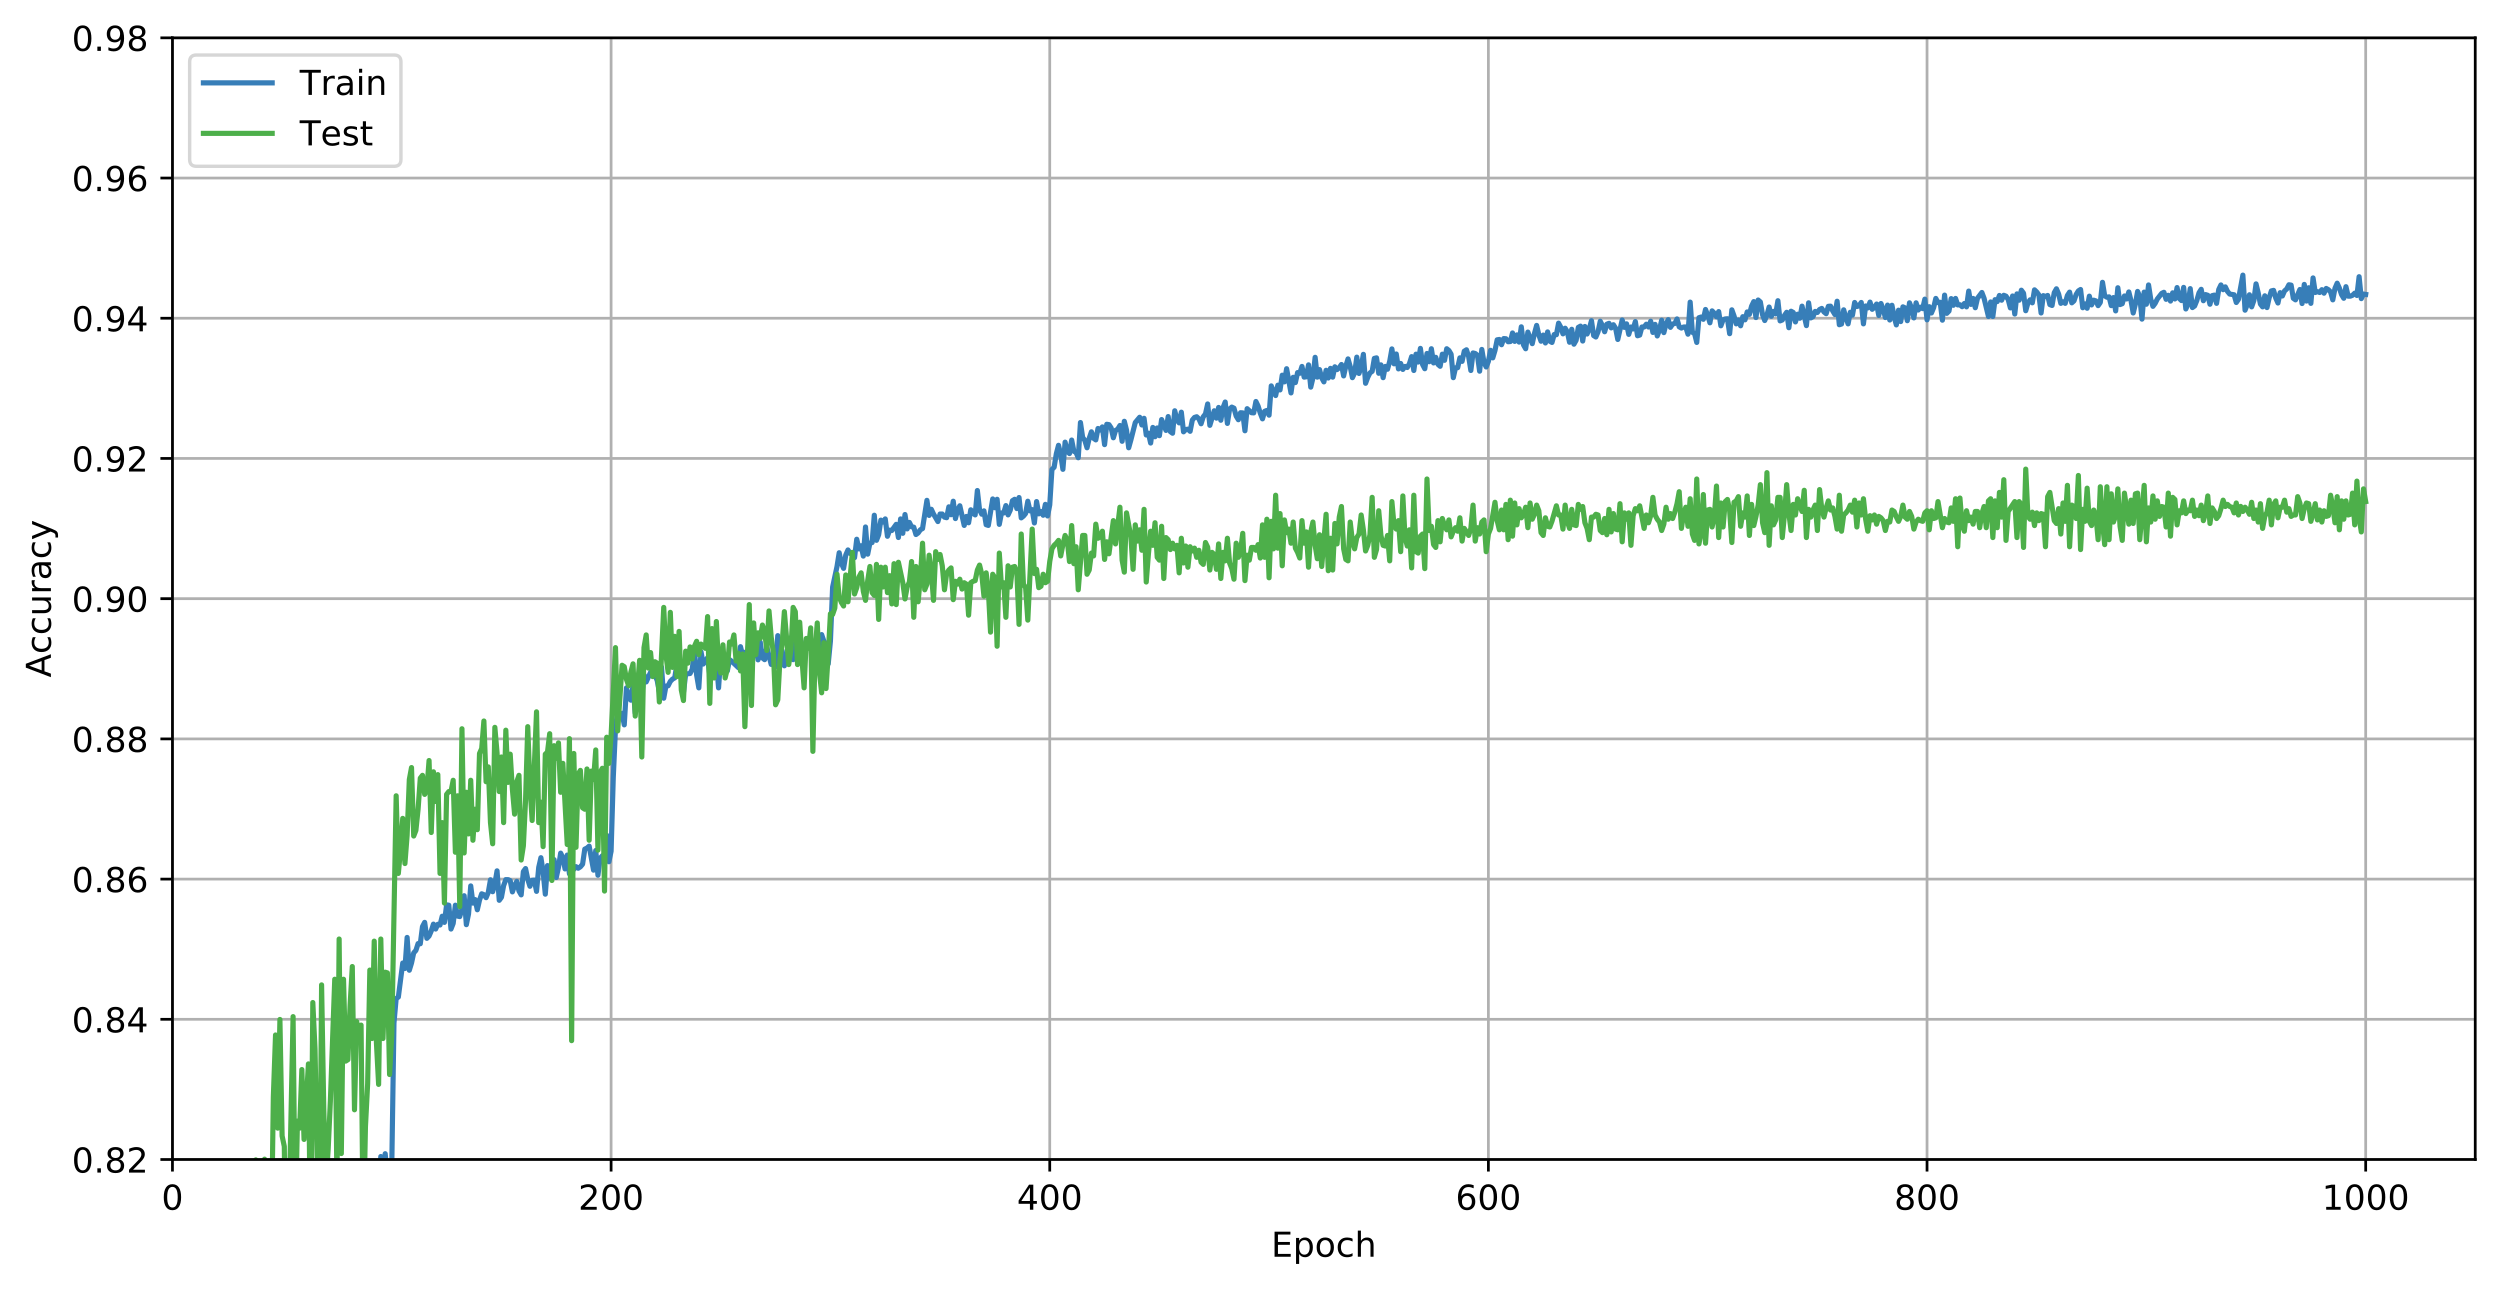 <?xml version="1.0" encoding="utf-8" standalone="no"?>
<!DOCTYPE svg PUBLIC "-//W3C//DTD SVG 1.1//EN"
  "http://www.w3.org/Graphics/SVG/1.1/DTD/svg11.dtd">
<!-- Created with matplotlib (https://matplotlib.org/) -->
<svg height="374.715pt" version="1.1" viewBox="0 0 726.944 374.715" width="726.944pt" xmlns="http://www.w3.org/2000/svg" xmlns:xlink="http://www.w3.org/1999/xlink">
 <defs>
  <style type="text/css">
*{stroke-linecap:butt;stroke-linejoin:round;white-space:pre;}
  </style>
 </defs>
 <g id="figure_1">
  <g id="patch_1">
   <path d="M 0 374.715 
L 726.944 374.715 
L 726.944 0 
L 0 0 
z
" style="fill:#ffffff;"/>
  </g>
  <g id="axes_1">
   <g id="patch_2">
    <path d="M 50.144 337.159 
L 719.744 337.159 
L 719.744 10.999 
L 50.144 10.999 
z
" style="fill:#ffffff;"/>
   </g>
   <g id="matplotlib.axis_1">
    <g id="xtick_1">
     <g id="line2d_1">
      <path clip-path="url(#p7ae5a3adc4)" d="M 50.144 337.159 
L 50.144 10.999 
" style="fill:none;stroke:#b0b0b0;stroke-linecap:square;stroke-width:0.8;"/>
     </g>
     <g id="line2d_2">
      <defs>
       <path d="M 0 0 
L 0 3.5 
" id="m54b27a88bf" style="stroke:#000000;stroke-width:0.8;"/>
      </defs>
      <g>
       <use style="stroke:#000000;stroke-width:0.8;" x="50.144" xlink:href="#m54b27a88bf" y="337.159"/>
      </g>
     </g>
     <g id="text_1">
      <!-- 0 -->
      <defs>
       <path d="M 31.781 66.406 
Q 24.172 66.406 20.328 58.906 
Q 16.5 51.422 16.5 36.375 
Q 16.5 21.391 20.328 13.891 
Q 24.172 6.391 31.781 6.391 
Q 39.453 6.391 43.281 13.891 
Q 47.125 21.391 47.125 36.375 
Q 47.125 51.422 43.281 58.906 
Q 39.453 66.406 31.781 66.406 
z
M 31.781 74.219 
Q 44.047 74.219 50.516 64.516 
Q 56.984 54.828 56.984 36.375 
Q 56.984 17.969 50.516 8.266 
Q 44.047 -1.422 31.781 -1.422 
Q 19.531 -1.422 13.062 8.266 
Q 6.594 17.969 6.594 36.375 
Q 6.594 54.828 13.062 64.516 
Q 19.531 74.219 31.781 74.219 
z
" id="DejaVuSans-48"/>
      </defs>
      <g transform="translate(46.962 351.758)scale(0.1 -0.1)">
       <use xlink:href="#DejaVuSans-48"/>
      </g>
     </g>
    </g>
    <g id="xtick_2">
     <g id="line2d_3">
      <path clip-path="url(#p7ae5a3adc4)" d="M 177.693 337.159 
L 177.693 10.999 
" style="fill:none;stroke:#b0b0b0;stroke-linecap:square;stroke-width:0.8;"/>
     </g>
     <g id="line2d_4">
      <g>
       <use style="stroke:#000000;stroke-width:0.8;" x="177.693" xlink:href="#m54b27a88bf" y="337.159"/>
      </g>
     </g>
     <g id="text_2">
      <!-- 200 -->
      <defs>
       <path d="M 19.188 8.297 
L 53.609 8.297 
L 53.609 0 
L 7.328 0 
L 7.328 8.297 
Q 12.938 14.109 22.625 23.891 
Q 32.328 33.688 34.812 36.531 
Q 39.547 41.844 41.422 45.531 
Q 43.312 49.219 43.312 52.781 
Q 43.312 58.594 39.234 62.25 
Q 35.156 65.922 28.609 65.922 
Q 23.969 65.922 18.812 64.312 
Q 13.672 62.703 7.812 59.422 
L 7.812 69.391 
Q 13.766 71.781 18.938 73 
Q 24.125 74.219 28.422 74.219 
Q 39.75 74.219 46.484 68.547 
Q 53.219 62.891 53.219 53.422 
Q 53.219 48.922 51.531 44.891 
Q 49.859 40.875 45.406 35.406 
Q 44.188 33.984 37.641 27.219 
Q 31.109 20.453 19.188 8.297 
z
" id="DejaVuSans-50"/>
      </defs>
      <g transform="translate(168.149 351.758)scale(0.1 -0.1)">
       <use xlink:href="#DejaVuSans-50"/>
       <use x="63.623" xlink:href="#DejaVuSans-48"/>
       <use x="127.246" xlink:href="#DejaVuSans-48"/>
      </g>
     </g>
    </g>
    <g id="xtick_3">
     <g id="line2d_5">
      <path clip-path="url(#p7ae5a3adc4)" d="M 305.242 337.159 
L 305.242 10.999 
" style="fill:none;stroke:#b0b0b0;stroke-linecap:square;stroke-width:0.8;"/>
     </g>
     <g id="line2d_6">
      <g>
       <use style="stroke:#000000;stroke-width:0.8;" x="305.242" xlink:href="#m54b27a88bf" y="337.159"/>
      </g>
     </g>
     <g id="text_3">
      <!-- 400 -->
      <defs>
       <path d="M 37.797 64.312 
L 12.891 25.391 
L 37.797 25.391 
z
M 35.203 72.906 
L 47.609 72.906 
L 47.609 25.391 
L 58.016 25.391 
L 58.016 17.188 
L 47.609 17.188 
L 47.609 0 
L 37.797 0 
L 37.797 17.188 
L 4.891 17.188 
L 4.891 26.703 
z
" id="DejaVuSans-52"/>
      </defs>
      <g transform="translate(295.698 351.758)scale(0.1 -0.1)">
       <use xlink:href="#DejaVuSans-52"/>
       <use x="63.623" xlink:href="#DejaVuSans-48"/>
       <use x="127.246" xlink:href="#DejaVuSans-48"/>
      </g>
     </g>
    </g>
    <g id="xtick_4">
     <g id="line2d_7">
      <path clip-path="url(#p7ae5a3adc4)" d="M 432.791 337.159 
L 432.791 10.999 
" style="fill:none;stroke:#b0b0b0;stroke-linecap:square;stroke-width:0.8;"/>
     </g>
     <g id="line2d_8">
      <g>
       <use style="stroke:#000000;stroke-width:0.8;" x="432.791" xlink:href="#m54b27a88bf" y="337.159"/>
      </g>
     </g>
     <g id="text_4">
      <!-- 600 -->
      <defs>
       <path d="M 33.016 40.375 
Q 26.375 40.375 22.484 35.828 
Q 18.609 31.297 18.609 23.391 
Q 18.609 15.531 22.484 10.953 
Q 26.375 6.391 33.016 6.391 
Q 39.656 6.391 43.531 10.953 
Q 47.406 15.531 47.406 23.391 
Q 47.406 31.297 43.531 35.828 
Q 39.656 40.375 33.016 40.375 
z
M 52.594 71.297 
L 52.594 62.312 
Q 48.875 64.062 45.094 64.984 
Q 41.312 65.922 37.594 65.922 
Q 27.828 65.922 22.672 59.328 
Q 17.531 52.734 16.797 39.406 
Q 19.672 43.656 24.016 45.922 
Q 28.375 48.188 33.594 48.188 
Q 44.578 48.188 50.953 41.516 
Q 57.328 34.859 57.328 23.391 
Q 57.328 12.156 50.688 5.359 
Q 44.047 -1.422 33.016 -1.422 
Q 20.359 -1.422 13.672 8.266 
Q 6.984 17.969 6.984 36.375 
Q 6.984 53.656 15.188 63.938 
Q 23.391 74.219 37.203 74.219 
Q 40.922 74.219 44.703 73.484 
Q 48.484 72.75 52.594 71.297 
z
" id="DejaVuSans-54"/>
      </defs>
      <g transform="translate(423.247 351.758)scale(0.1 -0.1)">
       <use xlink:href="#DejaVuSans-54"/>
       <use x="63.623" xlink:href="#DejaVuSans-48"/>
       <use x="127.246" xlink:href="#DejaVuSans-48"/>
      </g>
     </g>
    </g>
    <g id="xtick_5">
     <g id="line2d_9">
      <path clip-path="url(#p7ae5a3adc4)" d="M 560.339 337.159 
L 560.339 10.999 
" style="fill:none;stroke:#b0b0b0;stroke-linecap:square;stroke-width:0.8;"/>
     </g>
     <g id="line2d_10">
      <g>
       <use style="stroke:#000000;stroke-width:0.8;" x="560.339" xlink:href="#m54b27a88bf" y="337.159"/>
      </g>
     </g>
     <g id="text_5">
      <!-- 800 -->
      <defs>
       <path d="M 31.781 34.625 
Q 24.75 34.625 20.719 30.859 
Q 16.703 27.094 16.703 20.516 
Q 16.703 13.922 20.719 10.156 
Q 24.75 6.391 31.781 6.391 
Q 38.812 6.391 42.859 10.172 
Q 46.922 13.969 46.922 20.516 
Q 46.922 27.094 42.891 30.859 
Q 38.875 34.625 31.781 34.625 
z
M 21.922 38.812 
Q 15.578 40.375 12.031 44.719 
Q 8.5 49.078 8.5 55.328 
Q 8.5 64.062 14.719 69.141 
Q 20.953 74.219 31.781 74.219 
Q 42.672 74.219 48.875 69.141 
Q 55.078 64.062 55.078 55.328 
Q 55.078 49.078 51.531 44.719 
Q 48 40.375 41.703 38.812 
Q 48.828 37.156 52.797 32.312 
Q 56.781 27.484 56.781 20.516 
Q 56.781 9.906 50.312 4.234 
Q 43.844 -1.422 31.781 -1.422 
Q 19.734 -1.422 13.25 4.234 
Q 6.781 9.906 6.781 20.516 
Q 6.781 27.484 10.781 32.312 
Q 14.797 37.156 21.922 38.812 
z
M 18.312 54.391 
Q 18.312 48.734 21.844 45.562 
Q 25.391 42.391 31.781 42.391 
Q 38.141 42.391 41.719 45.562 
Q 45.312 48.734 45.312 54.391 
Q 45.312 60.062 41.719 63.234 
Q 38.141 66.406 31.781 66.406 
Q 25.391 66.406 21.844 63.234 
Q 18.312 60.062 18.312 54.391 
z
" id="DejaVuSans-56"/>
      </defs>
      <g transform="translate(550.796 351.758)scale(0.1 -0.1)">
       <use xlink:href="#DejaVuSans-56"/>
       <use x="63.623" xlink:href="#DejaVuSans-48"/>
       <use x="127.246" xlink:href="#DejaVuSans-48"/>
      </g>
     </g>
    </g>
    <g id="xtick_6">
     <g id="line2d_11">
      <path clip-path="url(#p7ae5a3adc4)" d="M 687.888 337.159 
L 687.888 10.999 
" style="fill:none;stroke:#b0b0b0;stroke-linecap:square;stroke-width:0.8;"/>
     </g>
     <g id="line2d_12">
      <g>
       <use style="stroke:#000000;stroke-width:0.8;" x="687.888" xlink:href="#m54b27a88bf" y="337.159"/>
      </g>
     </g>
     <g id="text_6">
      <!-- 1000 -->
      <defs>
       <path d="M 12.406 8.297 
L 28.516 8.297 
L 28.516 63.922 
L 10.984 60.406 
L 10.984 69.391 
L 28.422 72.906 
L 38.281 72.906 
L 38.281 8.297 
L 54.391 8.297 
L 54.391 0 
L 12.406 0 
z
" id="DejaVuSans-49"/>
      </defs>
      <g transform="translate(675.163 351.758)scale(0.1 -0.1)">
       <use xlink:href="#DejaVuSans-49"/>
       <use x="63.623" xlink:href="#DejaVuSans-48"/>
       <use x="127.246" xlink:href="#DejaVuSans-48"/>
       <use x="190.869" xlink:href="#DejaVuSans-48"/>
      </g>
     </g>
    </g>
    <g id="text_7">
     <!-- Epoch -->
     <defs>
      <path d="M 9.812 72.906 
L 55.906 72.906 
L 55.906 64.594 
L 19.672 64.594 
L 19.672 43.016 
L 54.391 43.016 
L 54.391 34.719 
L 19.672 34.719 
L 19.672 8.297 
L 56.781 8.297 
L 56.781 0 
L 9.812 0 
z
" id="DejaVuSans-69"/>
      <path d="M 18.109 8.203 
L 18.109 -20.797 
L 9.078 -20.797 
L 9.078 54.688 
L 18.109 54.688 
L 18.109 46.391 
Q 20.953 51.266 25.266 53.625 
Q 29.594 56 35.594 56 
Q 45.562 56 51.781 48.094 
Q 58.016 40.188 58.016 27.297 
Q 58.016 14.406 51.781 6.484 
Q 45.562 -1.422 35.594 -1.422 
Q 29.594 -1.422 25.266 0.953 
Q 20.953 3.328 18.109 8.203 
z
M 48.688 27.297 
Q 48.688 37.203 44.609 42.844 
Q 40.531 48.484 33.406 48.484 
Q 26.266 48.484 22.188 42.844 
Q 18.109 37.203 18.109 27.297 
Q 18.109 17.391 22.188 11.75 
Q 26.266 6.109 33.406 6.109 
Q 40.531 6.109 44.609 11.75 
Q 48.688 17.391 48.688 27.297 
z
" id="DejaVuSans-112"/>
      <path d="M 30.609 48.391 
Q 23.391 48.391 19.188 42.75 
Q 14.984 37.109 14.984 27.297 
Q 14.984 17.484 19.156 11.844 
Q 23.344 6.203 30.609 6.203 
Q 37.797 6.203 41.984 11.859 
Q 46.188 17.531 46.188 27.297 
Q 46.188 37.016 41.984 42.703 
Q 37.797 48.391 30.609 48.391 
z
M 30.609 56 
Q 42.328 56 49.016 48.375 
Q 55.719 40.766 55.719 27.297 
Q 55.719 13.875 49.016 6.219 
Q 42.328 -1.422 30.609 -1.422 
Q 18.844 -1.422 12.172 6.219 
Q 5.516 13.875 5.516 27.297 
Q 5.516 40.766 12.172 48.375 
Q 18.844 56 30.609 56 
z
" id="DejaVuSans-111"/>
      <path d="M 48.781 52.594 
L 48.781 44.188 
Q 44.969 46.297 41.141 47.344 
Q 37.312 48.391 33.406 48.391 
Q 24.656 48.391 19.812 42.844 
Q 14.984 37.312 14.984 27.297 
Q 14.984 17.281 19.812 11.734 
Q 24.656 6.203 33.406 6.203 
Q 37.312 6.203 41.141 7.25 
Q 44.969 8.297 48.781 10.406 
L 48.781 2.094 
Q 45.016 0.344 40.984 -0.531 
Q 36.969 -1.422 32.422 -1.422 
Q 20.062 -1.422 12.781 6.344 
Q 5.516 14.109 5.516 27.297 
Q 5.516 40.672 12.859 48.328 
Q 20.219 56 33.016 56 
Q 37.156 56 41.109 55.141 
Q 45.062 54.297 48.781 52.594 
z
" id="DejaVuSans-99"/>
      <path d="M 54.891 33.016 
L 54.891 0 
L 45.906 0 
L 45.906 32.719 
Q 45.906 40.484 42.875 44.328 
Q 39.844 48.188 33.797 48.188 
Q 26.516 48.188 22.312 43.547 
Q 18.109 38.922 18.109 30.906 
L 18.109 0 
L 9.078 0 
L 9.078 75.984 
L 18.109 75.984 
L 18.109 46.188 
Q 21.344 51.125 25.703 53.562 
Q 30.078 56 35.797 56 
Q 45.219 56 50.047 50.172 
Q 54.891 44.344 54.891 33.016 
z
" id="DejaVuSans-104"/>
     </defs>
     <g transform="translate(369.633 365.436)scale(0.1 -0.1)">
      <use xlink:href="#DejaVuSans-69"/>
      <use x="63.184" xlink:href="#DejaVuSans-112"/>
      <use x="126.66" xlink:href="#DejaVuSans-111"/>
      <use x="187.842" xlink:href="#DejaVuSans-99"/>
      <use x="242.822" xlink:href="#DejaVuSans-104"/>
     </g>
    </g>
   </g>
   <g id="matplotlib.axis_2">
    <g id="ytick_1">
     <g id="line2d_13">
      <path clip-path="url(#p7ae5a3adc4)" d="M 50.144 337.159 
L 719.744 337.159 
" style="fill:none;stroke:#b0b0b0;stroke-linecap:square;stroke-width:0.8;"/>
     </g>
     <g id="line2d_14">
      <defs>
       <path d="M 0 0 
L -3.5 0 
" id="m5264f08f1a" style="stroke:#000000;stroke-width:0.8;"/>
      </defs>
      <g>
       <use style="stroke:#000000;stroke-width:0.8;" x="50.144" xlink:href="#m5264f08f1a" y="337.159"/>
      </g>
     </g>
     <g id="text_8">
      <!-- 0.82 -->
      <defs>
       <path d="M 10.688 12.406 
L 21 12.406 
L 21 0 
L 10.688 0 
z
" id="DejaVuSans-46"/>
      </defs>
      <g transform="translate(20.878 340.958)scale(0.1 -0.1)">
       <use xlink:href="#DejaVuSans-48"/>
       <use x="63.623" xlink:href="#DejaVuSans-46"/>
       <use x="95.41" xlink:href="#DejaVuSans-56"/>
       <use x="159.033" xlink:href="#DejaVuSans-50"/>
      </g>
     </g>
    </g>
    <g id="ytick_2">
     <g id="line2d_15">
      <path clip-path="url(#p7ae5a3adc4)" d="M 50.144 296.389 
L 719.744 296.389 
" style="fill:none;stroke:#b0b0b0;stroke-linecap:square;stroke-width:0.8;"/>
     </g>
     <g id="line2d_16">
      <g>
       <use style="stroke:#000000;stroke-width:0.8;" x="50.144" xlink:href="#m5264f08f1a" y="296.389"/>
      </g>
     </g>
     <g id="text_9">
      <!-- 0.84 -->
      <g transform="translate(20.878 300.188)scale(0.1 -0.1)">
       <use xlink:href="#DejaVuSans-48"/>
       <use x="63.623" xlink:href="#DejaVuSans-46"/>
       <use x="95.41" xlink:href="#DejaVuSans-56"/>
       <use x="159.033" xlink:href="#DejaVuSans-52"/>
      </g>
     </g>
    </g>
    <g id="ytick_3">
     <g id="line2d_17">
      <path clip-path="url(#p7ae5a3adc4)" d="M 50.144 255.619 
L 719.744 255.619 
" style="fill:none;stroke:#b0b0b0;stroke-linecap:square;stroke-width:0.8;"/>
     </g>
     <g id="line2d_18">
      <g>
       <use style="stroke:#000000;stroke-width:0.8;" x="50.144" xlink:href="#m5264f08f1a" y="255.619"/>
      </g>
     </g>
     <g id="text_10">
      <!-- 0.86 -->
      <g transform="translate(20.878 259.418)scale(0.1 -0.1)">
       <use xlink:href="#DejaVuSans-48"/>
       <use x="63.623" xlink:href="#DejaVuSans-46"/>
       <use x="95.41" xlink:href="#DejaVuSans-56"/>
       <use x="159.033" xlink:href="#DejaVuSans-54"/>
      </g>
     </g>
    </g>
    <g id="ytick_4">
     <g id="line2d_19">
      <path clip-path="url(#p7ae5a3adc4)" d="M 50.144 214.849 
L 719.744 214.849 
" style="fill:none;stroke:#b0b0b0;stroke-linecap:square;stroke-width:0.8;"/>
     </g>
     <g id="line2d_20">
      <g>
       <use style="stroke:#000000;stroke-width:0.8;" x="50.144" xlink:href="#m5264f08f1a" y="214.849"/>
      </g>
     </g>
     <g id="text_11">
      <!-- 0.88 -->
      <g transform="translate(20.878 218.648)scale(0.1 -0.1)">
       <use xlink:href="#DejaVuSans-48"/>
       <use x="63.623" xlink:href="#DejaVuSans-46"/>
       <use x="95.41" xlink:href="#DejaVuSans-56"/>
       <use x="159.033" xlink:href="#DejaVuSans-56"/>
      </g>
     </g>
    </g>
    <g id="ytick_5">
     <g id="line2d_21">
      <path clip-path="url(#p7ae5a3adc4)" d="M 50.144 174.079 
L 719.744 174.079 
" style="fill:none;stroke:#b0b0b0;stroke-linecap:square;stroke-width:0.8;"/>
     </g>
     <g id="line2d_22">
      <g>
       <use style="stroke:#000000;stroke-width:0.8;" x="50.144" xlink:href="#m5264f08f1a" y="174.079"/>
      </g>
     </g>
     <g id="text_12">
      <!-- 0.90 -->
      <defs>
       <path d="M 10.984 1.516 
L 10.984 10.5 
Q 14.703 8.734 18.5 7.812 
Q 22.312 6.891 25.984 6.891 
Q 35.75 6.891 40.891 13.453 
Q 46.047 20.016 46.781 33.406 
Q 43.953 29.203 39.594 26.953 
Q 35.25 24.703 29.984 24.703 
Q 19.047 24.703 12.672 31.312 
Q 6.297 37.938 6.297 49.422 
Q 6.297 60.641 12.938 67.422 
Q 19.578 74.219 30.609 74.219 
Q 43.266 74.219 49.922 64.516 
Q 56.594 54.828 56.594 36.375 
Q 56.594 19.141 48.406 8.859 
Q 40.234 -1.422 26.422 -1.422 
Q 22.703 -1.422 18.891 -0.688 
Q 15.094 0.047 10.984 1.516 
z
M 30.609 32.422 
Q 37.25 32.422 41.125 36.953 
Q 45.016 41.5 45.016 49.422 
Q 45.016 57.281 41.125 61.844 
Q 37.25 66.406 30.609 66.406 
Q 23.969 66.406 20.094 61.844 
Q 16.219 57.281 16.219 49.422 
Q 16.219 41.5 20.094 36.953 
Q 23.969 32.422 30.609 32.422 
z
" id="DejaVuSans-57"/>
      </defs>
      <g transform="translate(20.878 177.878)scale(0.1 -0.1)">
       <use xlink:href="#DejaVuSans-48"/>
       <use x="63.623" xlink:href="#DejaVuSans-46"/>
       <use x="95.41" xlink:href="#DejaVuSans-57"/>
       <use x="159.033" xlink:href="#DejaVuSans-48"/>
      </g>
     </g>
    </g>
    <g id="ytick_6">
     <g id="line2d_23">
      <path clip-path="url(#p7ae5a3adc4)" d="M 50.144 133.309 
L 719.744 133.309 
" style="fill:none;stroke:#b0b0b0;stroke-linecap:square;stroke-width:0.8;"/>
     </g>
     <g id="line2d_24">
      <g>
       <use style="stroke:#000000;stroke-width:0.8;" x="50.144" xlink:href="#m5264f08f1a" y="133.309"/>
      </g>
     </g>
     <g id="text_13">
      <!-- 0.92 -->
      <g transform="translate(20.878 137.108)scale(0.1 -0.1)">
       <use xlink:href="#DejaVuSans-48"/>
       <use x="63.623" xlink:href="#DejaVuSans-46"/>
       <use x="95.41" xlink:href="#DejaVuSans-57"/>
       <use x="159.033" xlink:href="#DejaVuSans-50"/>
      </g>
     </g>
    </g>
    <g id="ytick_7">
     <g id="line2d_25">
      <path clip-path="url(#p7ae5a3adc4)" d="M 50.144 92.539 
L 719.744 92.539 
" style="fill:none;stroke:#b0b0b0;stroke-linecap:square;stroke-width:0.8;"/>
     </g>
     <g id="line2d_26">
      <g>
       <use style="stroke:#000000;stroke-width:0.8;" x="50.144" xlink:href="#m5264f08f1a" y="92.539"/>
      </g>
     </g>
     <g id="text_14">
      <!-- 0.94 -->
      <g transform="translate(20.878 96.338)scale(0.1 -0.1)">
       <use xlink:href="#DejaVuSans-48"/>
       <use x="63.623" xlink:href="#DejaVuSans-46"/>
       <use x="95.41" xlink:href="#DejaVuSans-57"/>
       <use x="159.033" xlink:href="#DejaVuSans-52"/>
      </g>
     </g>
    </g>
    <g id="ytick_8">
     <g id="line2d_27">
      <path clip-path="url(#p7ae5a3adc4)" d="M 50.144 51.769 
L 719.744 51.769 
" style="fill:none;stroke:#b0b0b0;stroke-linecap:square;stroke-width:0.8;"/>
     </g>
     <g id="line2d_28">
      <g>
       <use style="stroke:#000000;stroke-width:0.8;" x="50.144" xlink:href="#m5264f08f1a" y="51.769"/>
      </g>
     </g>
     <g id="text_15">
      <!-- 0.96 -->
      <g transform="translate(20.878 55.568)scale(0.1 -0.1)">
       <use xlink:href="#DejaVuSans-48"/>
       <use x="63.623" xlink:href="#DejaVuSans-46"/>
       <use x="95.41" xlink:href="#DejaVuSans-57"/>
       <use x="159.033" xlink:href="#DejaVuSans-54"/>
      </g>
     </g>
    </g>
    <g id="ytick_9">
     <g id="line2d_29">
      <path clip-path="url(#p7ae5a3adc4)" d="M 50.144 10.999 
L 719.744 10.999 
" style="fill:none;stroke:#b0b0b0;stroke-linecap:square;stroke-width:0.8;"/>
     </g>
     <g id="line2d_30">
      <g>
       <use style="stroke:#000000;stroke-width:0.8;" x="50.144" xlink:href="#m5264f08f1a" y="10.999"/>
      </g>
     </g>
     <g id="text_16">
      <!-- 0.98 -->
      <g transform="translate(20.878 14.798)scale(0.1 -0.1)">
       <use xlink:href="#DejaVuSans-48"/>
       <use x="63.623" xlink:href="#DejaVuSans-46"/>
       <use x="95.41" xlink:href="#DejaVuSans-57"/>
       <use x="159.033" xlink:href="#DejaVuSans-56"/>
      </g>
     </g>
    </g>
    <g id="text_17">
     <!-- Accuracy -->
     <defs>
      <path d="M 34.188 63.188 
L 20.797 26.906 
L 47.609 26.906 
z
M 28.609 72.906 
L 39.797 72.906 
L 67.578 0 
L 57.328 0 
L 50.688 18.703 
L 17.828 18.703 
L 11.188 0 
L 0.781 0 
z
" id="DejaVuSans-65"/>
      <path d="M 8.5 21.578 
L 8.5 54.688 
L 17.484 54.688 
L 17.484 21.922 
Q 17.484 14.156 20.5 10.266 
Q 23.531 6.391 29.594 6.391 
Q 36.859 6.391 41.078 11.031 
Q 45.312 15.672 45.312 23.688 
L 45.312 54.688 
L 54.297 54.688 
L 54.297 0 
L 45.312 0 
L 45.312 8.406 
Q 42.047 3.422 37.719 1 
Q 33.406 -1.422 27.688 -1.422 
Q 18.266 -1.422 13.375 4.438 
Q 8.5 10.297 8.5 21.578 
z
M 31.109 56 
z
" id="DejaVuSans-117"/>
      <path d="M 41.109 46.297 
Q 39.594 47.172 37.812 47.578 
Q 36.031 48 33.891 48 
Q 26.266 48 22.188 43.047 
Q 18.109 38.094 18.109 28.812 
L 18.109 0 
L 9.078 0 
L 9.078 54.688 
L 18.109 54.688 
L 18.109 46.188 
Q 20.953 51.172 25.484 53.578 
Q 30.031 56 36.531 56 
Q 37.453 56 38.578 55.875 
Q 39.703 55.766 41.062 55.516 
z
" id="DejaVuSans-114"/>
      <path d="M 34.281 27.484 
Q 23.391 27.484 19.188 25 
Q 14.984 22.516 14.984 16.5 
Q 14.984 11.719 18.141 8.906 
Q 21.297 6.109 26.703 6.109 
Q 34.188 6.109 38.703 11.406 
Q 43.219 16.703 43.219 25.484 
L 43.219 27.484 
z
M 52.203 31.203 
L 52.203 0 
L 43.219 0 
L 43.219 8.297 
Q 40.141 3.328 35.547 0.953 
Q 30.953 -1.422 24.312 -1.422 
Q 15.922 -1.422 10.953 3.297 
Q 6 8.016 6 15.922 
Q 6 25.141 12.172 29.828 
Q 18.359 34.516 30.609 34.516 
L 43.219 34.516 
L 43.219 35.406 
Q 43.219 41.609 39.141 45 
Q 35.062 48.391 27.688 48.391 
Q 23 48.391 18.547 47.266 
Q 14.109 46.141 10.016 43.891 
L 10.016 52.203 
Q 14.938 54.109 19.578 55.047 
Q 24.219 56 28.609 56 
Q 40.484 56 46.344 49.844 
Q 52.203 43.703 52.203 31.203 
z
" id="DejaVuSans-97"/>
      <path d="M 32.172 -5.078 
Q 28.375 -14.844 24.75 -17.812 
Q 21.141 -20.797 15.094 -20.797 
L 7.906 -20.797 
L 7.906 -13.281 
L 13.188 -13.281 
Q 16.891 -13.281 18.938 -11.516 
Q 21 -9.766 23.484 -3.219 
L 25.094 0.875 
L 2.984 54.688 
L 12.5 54.688 
L 29.594 11.922 
L 46.688 54.688 
L 56.203 54.688 
z
" id="DejaVuSans-121"/>
     </defs>
     <g transform="translate(14.798 196.994)rotate(-90)scale(0.1 -0.1)">
      <use xlink:href="#DejaVuSans-65"/>
      <use x="68.393" xlink:href="#DejaVuSans-99"/>
      <use x="123.373" xlink:href="#DejaVuSans-99"/>
      <use x="178.354" xlink:href="#DejaVuSans-117"/>
      <use x="241.732" xlink:href="#DejaVuSans-114"/>
      <use x="282.846" xlink:href="#DejaVuSans-97"/>
      <use x="344.125" xlink:href="#DejaVuSans-99"/>
      <use x="399.105" xlink:href="#DejaVuSans-121"/>
     </g>
    </g>
   </g>
   <g id="line2d_31">
    <path clip-path="url(#p7ae5a3adc4)" d="M 86.085 375.715 
L 86.495 371.253 
L 87.133 373.801 
L 87.771 374.209 
L 88.408 373.903 
L 89.046 362.742 
L 89.684 368.501 
L 90.322 366.463 
L 90.959 358.462 
L 91.597 369.418 
L 92.235 368.807 
L 92.873 364.883 
L 93.51 366.31 
L 94.148 360.755 
L 94.786 362.997 
L 95.424 357.493 
L 96.061 362.233 
L 96.699 357.34 
L 97.337 355.811 
L 97.975 358.054 
L 98.612 356.984 
L 99.25 356.423 
L 99.888 357.442 
L 100.526 349.747 
L 101.163 351.021 
L 101.801 350.409 
L 103.077 351.327 
L 103.714 343.122 
L 104.352 358.614 
L 104.99 350.002 
L 105.628 346.893 
L 106.265 346.18 
L 106.903 342.714 
L 107.541 345.109 
L 108.179 344.549 
L 108.816 345.262 
L 109.454 340.268 
L 110.092 344.549 
L 110.729 336.293 
L 111.367 344.549 
L 112.005 335.477 
L 112.643 342.306 
L 113.28 339.198 
L 113.918 339.147 
L 114.556 297.459 
L 115.194 290.376 
L 115.831 289.917 
L 117.107 280.03 
L 117.745 281.61 
L 118.382 272.59 
L 119.02 282.12 
L 119.658 280.03 
L 120.296 277.074 
L 120.933 276.361 
L 121.571 274.373 
L 122.209 274.424 
L 122.847 269.43 
L 123.484 268.207 
L 124.122 272.845 
L 124.76 272.182 
L 125.398 270.704 
L 126.035 268.717 
L 126.673 270.144 
L 127.311 268.768 
L 127.949 268.971 
L 128.586 266.423 
L 129.224 268.207 
L 129.862 263.111 
L 130.5 263.213 
L 131.137 270.144 
L 131.775 268.513 
L 132.413 263.213 
L 133.051 266.372 
L 133.688 266.525 
L 134.326 264.334 
L 134.964 260.461 
L 135.602 268.869 
L 136.239 265.761 
L 136.877 257.607 
L 137.515 262.601 
L 138.153 261.582 
L 138.79 264.538 
L 139.428 261.735 
L 140.066 259.9 
L 140.703 260.155 
L 141.341 261.021 
L 141.979 259.492 
L 142.617 255.823 
L 143.254 259.288 
L 143.892 256.995 
L 144.53 253.224 
L 145.168 261.786 
L 145.805 260.919 
L 146.443 257.505 
L 147.081 255.772 
L 147.719 255.772 
L 148.356 256.078 
L 148.994 259.34 
L 149.632 257.505 
L 150.27 256.282 
L 150.907 259.085 
L 151.545 260.206 
L 152.183 253.428 
L 152.821 252.561 
L 153.458 255.67 
L 154.096 257.709 
L 154.734 255.976 
L 155.372 255.925 
L 156.009 259.187 
L 156.647 252.205 
L 157.285 249.402 
L 157.923 253.479 
L 158.56 260.002 
L 159.198 251.695 
L 159.836 255.364 
L 160.474 250.625 
L 161.111 249.962 
L 161.749 255.161 
L 162.387 252.256 
L 163.025 248.077 
L 163.662 249.402 
L 164.3 252.663 
L 164.938 248.637 
L 165.576 254.09 
L 166.213 252.052 
L 166.851 252.765 
L 167.489 252.001 
L 168.127 252.46 
L 168.764 252.052 
L 169.402 251.287 
L 170.04 246.905 
L 170.677 246.599 
L 171.315 246.038 
L 172.591 253.02 
L 173.228 247.312 
L 173.866 254.498 
L 174.504 249.555 
L 175.142 248.841 
L 175.779 248.688 
L 176.417 242.879 
L 177.055 250.574 
L 177.693 247.516 
L 178.33 226.01 
L 178.968 211.791 
L 179.606 206.746 
L 180.244 208.275 
L 180.881 207.409 
L 181.519 210.772 
L 182.157 200.019 
L 182.795 202.822 
L 183.432 203.587 
L 184.07 199.357 
L 184.708 207.307 
L 185.346 202.465 
L 185.983 202.16 
L 186.621 202.262 
L 187.259 196.248 
L 187.897 198.286 
L 189.172 195.483 
L 189.81 196.554 
L 190.448 196.401 
L 191.085 197.828 
L 191.723 201.089 
L 192.361 194.006 
L 192.999 203.026 
L 193.636 199.509 
L 194.274 199.408 
L 194.912 198.134 
L 195.55 197.471 
L 196.187 197.114 
L 196.825 193.19 
L 197.463 194.464 
L 198.101 194.311 
L 198.738 201.344 
L 199.376 195.993 
L 200.651 195.84 
L 201.289 194.566 
L 201.927 189.215 
L 202.565 196.299 
L 203.202 200.019 
L 203.84 189.521 
L 204.478 193.088 
L 205.753 191.254 
L 206.391 196.299 
L 207.029 195.178 
L 207.667 195.229 
L 208.304 192.222 
L 208.942 200.019 
L 209.58 190.897 
L 210.218 192.069 
L 210.855 193.802 
L 211.493 195.076 
L 212.131 191.814 
L 212.769 192.273 
L 214.682 194.108 
L 215.32 188.043 
L 215.957 190.642 
L 216.595 189.674 
L 217.233 192.171 
L 217.871 185.495 
L 218.508 192.069 
L 219.784 188.247 
L 220.422 191.865 
L 221.059 186.718 
L 221.697 191.305 
L 222.335 191.814 
L 222.973 188.196 
L 224.248 193.19 
L 224.886 190.948 
L 225.524 193.904 
L 226.161 184.832 
L 226.799 192.681 
L 227.437 189.215 
L 228.075 193.598 
L 228.712 190.081 
L 229.35 190.999 
L 229.988 185.444 
L 230.625 191.814 
L 231.263 187.737 
L 231.901 185.699 
L 233.176 192.069 
L 233.814 188.553 
L 234.452 186.208 
L 235.727 187.024 
L 236.365 187.33 
L 237.003 188.298 
L 237.641 190.387 
L 238.278 191.967 
L 238.916 184.527 
L 239.554 186.412 
L 240.192 187.228 
L 240.829 193.037 
L 241.467 186.463 
L 242.105 170.716 
L 243.38 164.753 
L 244.018 160.727 
L 244.656 163.785 
L 245.294 165.263 
L 245.931 161.39 
L 246.569 159.912 
L 247.207 160.931 
L 247.845 160.727 
L 248.482 162.154 
L 249.12 156.803 
L 249.758 159.606 
L 250.396 158.689 
L 251.033 161.695 
L 251.671 153.236 
L 252.309 161.135 
L 252.947 157.924 
L 253.584 157.771 
L 254.222 149.821 
L 254.86 157.109 
L 255.498 155.478 
L 256.135 151.248 
L 256.773 151.809 
L 257.411 150.891 
L 258.049 155.937 
L 258.686 154.153 
L 259.324 154.255 
L 260.599 152.471 
L 261.237 156.293 
L 261.875 150.891 
L 262.513 155.07 
L 263.15 149.617 
L 263.788 153.796 
L 264.426 151.91 
L 265.064 153.185 
L 265.701 153.287 
L 266.339 155.427 
L 266.977 154.968 
L 267.615 154.051 
L 268.252 153.694 
L 269.528 145.489 
L 270.166 149.872 
L 270.803 148.088 
L 271.441 149.464 
L 272.717 151.656 
L 273.354 149.464 
L 273.992 149.464 
L 274.63 150.382 
L 275.268 150.535 
L 275.905 147.375 
L 276.543 149.668 
L 277.181 145.744 
L 277.819 150.789 
L 278.456 148.292 
L 279.094 147.069 
L 280.37 152.777 
L 281.007 150.178 
L 281.645 152.012 
L 282.283 148.241 
L 282.921 149.21 
L 283.558 149.719 
L 284.196 142.635 
L 284.834 148.292 
L 285.472 149.515 
L 286.109 148.547 
L 286.747 152.573 
L 287.385 152.777 
L 288.66 145.082 
L 289.298 147.63 
L 289.936 145.184 
L 290.573 152.471 
L 291.211 149.159 
L 291.849 149.159 
L 292.487 147.018 
L 293.124 149.719 
L 293.762 148.343 
L 294.4 145.591 
L 295.038 145.184 
L 295.675 147.884 
L 296.313 144.674 
L 296.951 150.585 
L 297.589 150.076 
L 298.226 149.311 
L 298.864 145.744 
L 299.502 148.547 
L 300.14 148.19 
L 300.777 152.063 
L 301.415 145.846 
L 302.053 149.413 
L 302.691 148.751 
L 303.328 149.821 
L 303.966 146.661 
L 304.604 150.025 
L 305.242 146.814 
L 305.879 136.52 
L 306.517 135.857 
L 307.155 131.933 
L 307.793 129.487 
L 308.43 132.188 
L 309.068 136.469 
L 309.706 128.57 
L 310.344 131.22 
L 310.981 131.882 
L 311.619 127.958 
L 312.257 131.22 
L 312.895 131.577 
L 313.532 133.105 
L 314.17 122.862 
L 314.808 127.194 
L 315.446 128.06 
L 316.083 130.201 
L 316.721 127.449 
L 317.359 125.563 
L 317.997 127.449 
L 318.634 127.907 
L 319.272 124.595 
L 319.91 125.053 
L 320.547 124.136 
L 321.185 129.283 
L 321.823 123.371 
L 322.461 123.473 
L 323.098 124.442 
L 323.736 127.296 
L 324.374 125.155 
L 325.012 124.798 
L 325.649 123.728 
L 326.287 128.315 
L 326.925 122.505 
L 327.563 125.053 
L 328.2 130.201 
L 328.838 127.907 
L 330.114 122.862 
L 331.389 121.333 
L 332.027 123.575 
L 332.665 121.639 
L 333.302 126.48 
L 333.94 125.971 
L 334.578 128.824 
L 335.216 124.289 
L 335.853 126.99 
L 336.491 124.442 
L 337.129 126.684 
L 337.767 121.996 
L 339.042 125.155 
L 339.68 121.129 
L 340.318 125.512 
L 340.955 125.971 
L 341.593 119.447 
L 342.231 122.098 
L 342.869 122.964 
L 343.506 119.855 
L 344.144 125.563 
L 344.782 124.9 
L 345.42 124.798 
L 346.057 125.41 
L 346.695 122.148 
L 347.333 121.384 
L 347.971 121.18 
L 348.608 121.792 
L 349.246 123.219 
L 349.884 121.18 
L 350.521 120.365 
L 351.159 117.46 
L 351.797 123.677 
L 353.072 119.447 
L 353.71 121.588 
L 354.348 118.479 
L 354.986 122.199 
L 355.623 118.581 
L 356.261 116.899 
L 356.899 123.117 
L 357.537 118.938 
L 358.174 118.377 
L 358.812 118.683 
L 359.45 120.976 
L 360.088 122.046 
L 360.725 120.008 
L 361.363 120.059 
L 362.001 125.257 
L 362.639 118.836 
L 363.914 120.008 
L 364.552 120.059 
L 365.19 116.746 
L 365.827 118.071 
L 366.465 120.161 
L 367.103 121.792 
L 367.741 119.6 
L 368.378 119.345 
L 369.016 120.721 
L 369.654 112.211 
L 370.292 113.791 
L 370.929 115.014 
L 371.567 112.007 
L 372.205 113.383 
L 372.843 109.102 
L 373.48 111.039 
L 374.118 107.216 
L 375.394 114.249 
L 376.031 109.714 
L 376.669 111.242 
L 377.307 108.338 
L 377.945 108.541 
L 378.582 106.554 
L 379.22 109.663 
L 379.858 109.561 
L 380.495 106.095 
L 381.133 112.567 
L 381.771 109.917 
L 382.409 103.904 
L 383.046 109.663 
L 383.684 107.471 
L 384.322 109.866 
L 384.96 111.039 
L 385.597 107.675 
L 386.235 109.917 
L 386.873 107.114 
L 387.511 109.663 
L 388.148 106.656 
L 388.786 107.471 
L 389.424 106.911 
L 390.062 105.993 
L 390.699 109.306 
L 391.337 106.452 
L 391.975 104.363 
L 392.613 106.605 
L 393.25 109.816 
L 393.888 108.491 
L 394.526 103.853 
L 395.164 108.592 
L 395.801 106.707 
L 396.439 103.038 
L 397.077 111.446 
L 397.715 109.714 
L 398.352 108.439 
L 398.99 107.981 
L 399.628 104.21 
L 400.266 104.057 
L 400.903 108.541 
L 401.541 106.095 
L 402.179 109.816 
L 402.817 106.554 
L 403.454 107.369 
L 404.092 105.076 
L 404.73 101.458 
L 405.368 105.789 
L 406.005 102.936 
L 406.643 107.267 
L 407.281 105.688 
L 407.919 107.42 
L 408.556 106.554 
L 409.194 106.86 
L 409.832 105.738 
L 410.469 103.7 
L 411.107 107.726 
L 411.745 102.987 
L 412.383 105.28 
L 413.02 101.305 
L 413.658 105.993 
L 414.296 107.216 
L 414.934 102.783 
L 415.571 105.178 
L 416.209 101.407 
L 416.847 105.535 
L 417.485 103.904 
L 418.122 105.942 
L 418.76 106.503 
L 419.398 102.987 
L 420.036 104.77 
L 420.673 101.407 
L 421.311 101.916 
L 421.949 102.987 
L 422.587 109.816 
L 423.224 106.962 
L 423.862 106.911 
L 424.5 104.057 
L 425.138 105.076 
L 425.775 102.12 
L 426.413 101.712 
L 427.051 103.7 
L 427.689 107.726 
L 428.326 102.63 
L 428.964 102.783 
L 429.602 103.292 
L 430.24 107.93 
L 430.877 101.611 
L 431.515 105.382 
L 432.153 106.707 
L 432.791 105.076 
L 433.428 101.865 
L 434.066 104.057 
L 434.704 101.916 
L 435.342 98.808 
L 435.979 98.706 
L 436.617 100.235 
L 437.255 98.451 
L 437.892 98.502 
L 438.53 99.368 
L 439.168 99.317 
L 439.806 96.82 
L 440.443 99.266 
L 441.081 97.381 
L 441.719 99.47 
L 442.357 95.036 
L 442.994 100.285 
L 443.632 101.407 
L 444.27 96.565 
L 445.545 99.929 
L 446.183 96.973 
L 446.821 94.629 
L 447.459 97.381 
L 448.096 99.215 
L 448.734 97.432 
L 449.372 99.725 
L 450.01 96.514 
L 450.647 99.215 
L 451.285 99.572 
L 451.923 97.279 
L 452.561 97.33 
L 453.198 93.966 
L 453.836 95.138 
L 454.474 97.075 
L 455.112 95.444 
L 455.749 96.514 
L 456.387 99.521 
L 457.025 95.75 
L 457.663 100.082 
L 458.3 98.96 
L 458.938 95.189 
L 459.576 94.832 
L 460.214 99.164 
L 460.851 94.934 
L 461.489 97.126 
L 462.127 95.597 
L 462.765 93.253 
L 463.402 97.585 
L 464.04 97.992 
L 464.678 96.463 
L 465.316 93.406 
L 465.953 94.68 
L 466.591 96.463 
L 467.229 94.272 
L 467.866 94.017 
L 468.504 95.342 
L 469.142 94.425 
L 469.78 95.444 
L 470.417 98.706 
L 471.693 93.049 
L 472.331 95.189 
L 472.968 94.17 
L 473.606 97.228 
L 474.244 95.087 
L 474.882 95.648 
L 475.519 93.507 
L 476.157 97.635 
L 476.795 97.432 
L 477.433 95.087 
L 478.07 95.087 
L 478.708 94.272 
L 479.346 95.087 
L 479.984 93.406 
L 480.621 96.667 
L 481.259 94.323 
L 481.897 97.686 
L 482.535 95.903 
L 483.172 93.1 
L 483.81 96.718 
L 484.448 94.221 
L 485.086 92.947 
L 485.723 95.189 
L 486.361 94.221 
L 486.999 94.068 
L 487.637 92.743 
L 488.274 95.036 
L 488.912 95.393 
L 489.55 95.087 
L 490.188 95.087 
L 490.825 97.177 
L 491.463 87.851 
L 492.101 96.616 
L 492.739 96.973 
L 493.376 99.572 
L 494.014 92.386 
L 494.652 92.182 
L 495.29 92.845 
L 495.927 89.991 
L 496.565 91.673 
L 497.203 93.864 
L 497.84 90.399 
L 498.478 91.061 
L 499.116 92.132 
L 499.754 90.603 
L 500.391 94.731 
L 501.029 92.998 
L 501.667 92.743 
L 502.305 92.692 
L 502.942 97.024 
L 503.58 90.093 
L 504.218 91.877 
L 504.856 94.17 
L 505.493 93.049 
L 506.131 94.731 
L 506.769 92.081 
L 507.407 92.998 
L 508.044 90.705 
L 508.682 91.418 
L 509.32 89.023 
L 509.958 87.698 
L 510.595 92.335 
L 511.233 87.239 
L 511.871 87.8 
L 512.509 91.52 
L 513.146 93.202 
L 513.784 91.622 
L 514.422 89.278 
L 515.06 91.979 
L 515.697 90.552 
L 516.335 91.265 
L 516.973 87.443 
L 517.611 93.304 
L 518.248 93.049 
L 518.886 91.724 
L 519.524 90.806 
L 520.162 95.291 
L 520.799 90.501 
L 521.437 90.857 
L 522.075 93.609 
L 522.713 91.367 
L 523.35 92.539 
L 523.988 89.023 
L 525.264 94.68 
L 525.901 88.055 
L 526.539 92.437 
L 527.177 92.081 
L 527.814 90.552 
L 528.452 90.857 
L 529.09 89.991 
L 529.728 89.685 
L 530.365 90.705 
L 531.003 91.214 
L 531.641 89.074 
L 532.279 89.023 
L 532.916 90.399 
L 533.554 91.469 
L 534.192 87.596 
L 534.83 94.425 
L 535.467 94.221 
L 536.105 90.093 
L 536.743 92.386 
L 537.381 94.17 
L 538.018 90.806 
L 538.656 91.622 
L 539.294 87.953 
L 539.932 89.125 
L 540.569 88.921 
L 541.207 87.953 
L 541.845 94.17 
L 542.483 88.972 
L 543.12 89.532 
L 543.758 87.851 
L 544.396 89.94 
L 545.034 89.38 
L 545.671 88.411 
L 546.309 91.724 
L 546.947 88.258 
L 547.585 89.94 
L 548.222 92.335 
L 548.86 88.717 
L 549.498 93.049 
L 550.136 88.768 
L 550.773 92.132 
L 551.411 94.476 
L 552.049 90.195 
L 552.687 93.507 
L 553.324 89.227 
L 553.962 89.532 
L 554.6 93.253 
L 555.238 88.055 
L 555.875 89.634 
L 556.513 92.437 
L 557.151 88.055 
L 557.788 90.144 
L 558.426 89.329 
L 559.064 89.736 
L 559.702 86.984 
L 560.339 92.998 
L 560.977 89.176 
L 561.615 91.01 
L 562.253 89.481 
L 562.89 86.78 
L 563.528 88.004 
L 564.166 87.902 
L 564.804 93.1 
L 565.441 85.812 
L 566.079 91.112 
L 566.717 90.45 
L 567.355 86.831 
L 567.992 88.768 
L 568.63 86.78 
L 569.268 88.666 
L 569.906 88.615 
L 570.543 89.176 
L 571.181 88.258 
L 571.819 89.227 
L 572.457 84.64 
L 573.094 88.513 
L 573.732 86.78 
L 574.37 89.481 
L 575.008 86.73 
L 576.283 85.048 
L 576.921 86.73 
L 578.196 92.03 
L 578.834 87.8 
L 579.472 92.03 
L 580.11 87.137 
L 580.747 87.698 
L 581.385 85.914 
L 582.023 87.29 
L 582.661 85.863 
L 583.298 86.118 
L 583.936 87.086 
L 584.574 89.532 
L 585.212 86.067 
L 585.849 91.316 
L 586.487 85.455 
L 587.125 87.29 
L 587.762 84.385 
L 588.4 85.252 
L 589.038 90.348 
L 589.676 88.106 
L 590.313 87.188 
L 590.951 88.055 
L 591.589 84.283 
L 592.227 84.895 
L 592.864 85.761 
L 593.502 91.01 
L 594.14 85.965 
L 594.778 86.22 
L 595.415 85.914 
L 596.053 88.564 
L 596.691 88.819 
L 597.329 85.099 
L 597.966 83.978 
L 598.604 85.506 
L 599.242 88.207 
L 599.88 87.749 
L 600.517 88.207 
L 601.155 85.914 
L 601.793 84.946 
L 602.431 88.055 
L 603.068 87.494 
L 603.706 85.608 
L 604.344 84.589 
L 604.982 84.181 
L 605.619 89.481 
L 606.257 88.36 
L 606.895 89.634 
L 607.533 86.118 
L 608.17 88.666 
L 608.808 87.29 
L 609.446 87.494 
L 610.084 88.87 
L 610.721 87.953 
L 611.359 82.092 
L 611.997 86.016 
L 612.635 86.424 
L 613.272 86.322 
L 613.91 88.87 
L 614.548 86.526 
L 615.186 90.399 
L 615.823 83.672 
L 616.461 88.564 
L 617.099 88.309 
L 617.736 86.067 
L 618.374 86.933 
L 619.012 84.895 
L 619.65 87.443 
L 620.287 91.01 
L 620.925 88.411 
L 621.563 84.742 
L 622.201 86.22 
L 622.838 92.794 
L 623.476 84.946 
L 624.114 88.462 
L 624.752 82.856 
L 625.389 86.984 
L 626.027 89.074 
L 626.665 88.207 
L 627.303 86.933 
L 628.578 85.303 
L 629.216 84.997 
L 629.854 87.035 
L 630.491 85.863 
L 631.129 87.545 
L 631.767 85.15 
L 632.405 86.933 
L 633.042 83.621 
L 633.68 86.78 
L 634.318 87.392 
L 634.956 83.57 
L 635.593 89.838 
L 636.231 88.411 
L 636.869 83.927 
L 637.507 89.431 
L 638.144 88.972 
L 638.782 87.392 
L 639.42 85.15 
L 640.058 84.13 
L 640.695 87.443 
L 641.333 85.659 
L 641.971 85.863 
L 642.609 88.462 
L 643.246 85.965 
L 643.884 85.812 
L 644.522 88.207 
L 645.16 84.181 
L 645.797 82.856 
L 646.435 84.232 
L 647.073 83.417 
L 647.71 84.742 
L 648.348 85.506 
L 649.624 85.71 
L 650.261 87.953 
L 650.899 87.035 
L 652.175 80.002 
L 652.812 90.195 
L 653.45 88.564 
L 654.088 85.71 
L 654.726 89.227 
L 655.363 87.392 
L 656.001 82.551 
L 656.639 85.201 
L 657.277 88.411 
L 657.914 89.227 
L 658.552 86.016 
L 659.19 89.431 
L 659.828 86.577 
L 660.465 84.589 
L 661.103 84.436 
L 661.741 86.678 
L 662.379 88.106 
L 663.016 85.099 
L 663.654 86.067 
L 664.292 84.589 
L 664.93 84.028 
L 665.567 82.805 
L 666.205 82.907 
L 666.843 86.73 
L 667.481 87.188 
L 668.756 84.181 
L 669.394 88.258 
L 670.032 82.703 
L 670.669 87.545 
L 671.307 83.672 
L 671.945 88.207 
L 672.583 80.818 
L 673.22 85.048 
L 673.858 84.793 
L 674.496 85.048 
L 675.134 84.232 
L 675.771 85.252 
L 676.409 83.876 
L 677.047 84.232 
L 677.684 84.895 
L 678.322 87.188 
L 678.96 83.825 
L 679.598 82.347 
L 680.235 83.774 
L 680.873 85.659 
L 681.511 86.73 
L 682.149 83.366 
L 682.786 86.118 
L 683.424 86.118 
L 684.062 85.863 
L 684.7 85.252 
L 685.337 85.914 
L 685.975 80.461 
L 686.613 86.831 
L 687.251 85.506 
L 687.888 85.608 
L 687.888 85.608 
" style="fill:none;stroke:#377eb8;stroke-linecap:square;stroke-width:1.5;"/>
   </g>
   <g id="line2d_32">
    <path clip-path="url(#p7ae5a3adc4)" d="M 68.533 375.715 
L 68.638 374.195 
L 68.659 375.715 
M 70.084 375.715 
L 70.552 351.627 
L 71.189 364.963 
L 71.827 364.347 
L 72.468 375.715 
M 73.291 375.715 
L 73.74 341.164 
L 74.378 337.266 
L 75.016 356.141 
L 75.654 358.398 
L 76.291 351.217 
L 76.929 337.061 
L 77.567 352.448 
L 78.205 345.678 
L 78.842 365.168 
L 79.48 319.006 
L 80.118 300.952 
L 80.755 328.034 
L 81.393 296.438 
L 82.031 330.29 
L 82.669 333.368 
L 83.173 375.715 
M 83.536 375.715 
L 85.22 295.618 
L 85.857 355.525 
L 86.495 325.982 
L 87.133 328.034 
L 87.771 311.005 
L 88.408 331.316 
L 89.684 309.364 
L 90.322 363.527 
L 90.959 291.515 
L 91.597 305.055 
L 92.873 370.092 
L 93.51 286.385 
L 94.148 322.699 
L 94.786 343.831 
L 95.424 334.188 
L 96.061 320.237 
L 97.337 284.744 
L 97.975 344.447 
L 98.612 273.05 
L 99.25 335.419 
L 99.888 284.744 
L 100.526 308.543 
L 101.163 308.133 
L 101.801 292.335 
L 102.439 281.051 
L 103.077 322.699 
L 103.714 297.054 
L 104.352 300.747 
L 104.99 298.08 
L 105.628 360.039 
L 106.265 327.623 
L 106.903 315.108 
L 107.541 282.077 
L 108.179 301.978 
L 108.816 273.665 
L 109.454 303.209 
L 110.092 315.313 
L 110.729 273.05 
L 111.367 301.978 
L 112.005 282.692 
L 112.643 282.898 
L 113.28 312.441 
L 113.918 300.952 
L 115.194 231.402 
L 115.831 253.97 
L 116.469 246.994 
L 117.107 237.967 
L 117.745 251.097 
L 118.382 242.891 
L 119.02 226.683 
L 119.658 223.195 
L 120.296 243.096 
L 120.933 241.455 
L 121.571 235.3 
L 122.209 226.273 
L 122.847 225.452 
L 123.484 230.991 
L 124.122 229.555 
L 124.76 221.144 
L 125.398 242.07 
L 126.035 224.426 
L 126.673 233.043 
L 127.311 225.247 
L 127.949 253.97 
L 128.586 239.198 
L 129.224 262.587 
L 129.862 230.991 
L 130.5 230.171 
L 131.137 230.171 
L 131.775 226.888 
L 132.413 247.815 
L 133.051 231.402 
L 133.688 263.612 
L 134.326 211.911 
L 134.964 248.02 
L 135.602 230.376 
L 136.239 242.481 
L 136.877 226.888 
L 137.515 244.327 
L 138.153 235.3 
L 138.79 241.25 
L 139.428 219.092 
L 140.066 217.656 
L 140.703 209.654 
L 141.341 227.299 
L 141.979 222.99 
L 142.617 239.198 
L 143.254 245.353 
L 143.892 211.501 
L 144.53 218.887 
L 145.168 230.171 
L 145.805 220.118 
L 146.443 239.198 
L 147.081 212.322 
L 147.719 227.504 
L 148.356 219.297 
L 148.994 229.555 
L 149.632 236.736 
L 150.27 227.299 
L 150.907 225.45 
L 151.545 250.072 
L 152.183 245.968 
L 152.821 232.633 
L 153.458 211.296 
L 154.096 228.529 
L 154.734 238.582 
L 156.009 206.987 
L 156.647 239.198 
L 157.285 233.248 
L 157.923 246.173 
L 158.56 219.297 
L 159.198 218.682 
L 159.836 213.347 
L 160.474 256.021 
L 161.111 216.835 
L 161.749 220.528 
L 162.387 216.015 
L 163.025 230.376 
L 163.662 221.964 
L 164.938 245.558 
L 165.576 214.784 
L 166.213 302.593 
L 166.851 219.092 
L 167.489 246.379 
L 168.127 225.042 
L 168.764 224.016 
L 169.402 234.89 
L 170.04 235.3 
L 170.677 223.606 
L 171.315 244.327 
L 171.953 224.221 
L 172.591 226.683 
L 173.228 218.066 
L 173.866 247.199 
L 174.504 224.631 
L 175.142 223.4 
L 175.779 259.099 
L 176.417 214.373 
L 177.055 221.964 
L 177.693 213.758 
L 178.968 188.317 
L 179.606 212.527 
L 180.881 193.447 
L 181.519 193.857 
L 182.157 197.55 
L 182.795 199.396 
L 183.432 195.498 
L 184.07 193.036 
L 184.708 208.218 
L 185.983 192.01 
L 186.621 220.118 
L 187.259 188.317 
L 187.897 184.625 
L 188.534 194.267 
L 189.172 189.754 
L 189.81 196.729 
L 190.448 192.421 
L 191.085 192.831 
L 191.723 204.115 
L 192.999 176.623 
L 193.636 190.369 
L 194.274 195.498 
L 194.912 178.059 
L 195.55 194.062 
L 196.187 185.035 
L 196.825 196.729 
L 197.463 183.599 
L 198.101 200.627 
L 198.738 203.705 
L 199.376 189.343 
L 200.014 192.831 
L 200.651 188.112 
L 201.289 191.6 
L 201.927 187.907 
L 202.565 186.471 
L 203.202 190.369 
L 203.84 187.292 
L 205.116 188.523 
L 205.753 179.29 
L 206.391 204.525 
L 207.029 182.778 
L 207.667 197.14 
L 208.304 180.727 
L 208.942 193.652 
L 209.58 195.703 
L 210.218 187.497 
L 210.855 197.14 
L 211.493 194.472 
L 212.131 186.676 
L 212.769 187.292 
L 213.406 184.625 
L 214.044 192.216 
L 214.682 189.959 
L 215.32 195.088 
L 215.957 190.164 
L 216.595 211.296 
L 217.871 175.803 
L 218.508 205.141 
L 219.146 181.137 
L 219.784 190.369 
L 220.422 184.009 
L 221.059 185.65 
L 221.697 181.752 
L 222.335 183.599 
L 222.973 189.138 
L 223.61 177.649 
L 224.248 185.24 
L 224.886 189.754 
L 225.524 204.936 
L 226.161 203.5 
L 226.799 191.6 
L 227.437 187.087 
L 228.075 177.854 
L 229.35 193.241 
L 229.988 188.933 
L 230.625 176.623 
L 231.263 177.854 
L 231.901 193.241 
L 232.539 180.932 
L 233.176 191.395 
L 233.814 200.012 
L 234.452 185.65 
L 235.09 188.523 
L 235.727 182.573 
L 236.365 218.476 
L 237.003 189.549 
L 237.641 181.137 
L 238.278 195.498 
L 238.916 201.448 
L 239.554 186.881 
L 240.192 200.217 
L 240.829 190.369 
L 241.467 178.47 
L 242.105 178.675 
L 242.743 176.828 
L 243.38 166.981 
L 244.018 173.546 
L 244.656 175.187 
L 245.294 176.213 
L 245.931 167.186 
L 246.569 174.982 
L 247.845 160.621 
L 248.482 172.725 
L 249.12 170.879 
L 249.758 167.801 
L 250.396 166.57 
L 251.033 171.956 
L 251.671 174.572 
L 252.309 168.827 
L 252.947 164.724 
L 253.584 172.315 
L 254.222 173.135 
L 254.86 164.108 
L 255.498 180.111 
L 256.135 164.929 
L 256.773 170.674 
L 257.411 164.929 
L 258.049 172.315 
L 258.686 167.391 
L 259.324 175.597 
L 259.962 163.903 
L 260.599 175.803 
L 261.237 163.493 
L 262.513 169.443 
L 263.15 174.161 
L 263.788 170.674 
L 264.426 169.237 
L 265.064 163.288 
L 265.701 179.496 
L 266.339 164.724 
L 266.977 174.982 
L 267.615 167.801 
L 268.252 157.953 
L 268.89 171.494 
L 269.528 169.853 
L 270.166 161.441 
L 270.803 166.365 
L 271.441 174.572 
L 272.079 160.415 
L 272.717 162.672 
L 273.354 161.236 
L 273.992 164.519 
L 274.63 171.494 
L 275.268 166.775 
L 275.905 165.75 
L 276.543 165.134 
L 277.181 174.367 
L 277.819 169.032 
L 278.456 169.853 
L 279.094 168.417 
L 279.732 171.289 
L 280.37 169.443 
L 281.007 169.853 
L 281.645 178.88 
L 282.283 169.443 
L 282.921 169.032 
L 283.558 168.827 
L 284.196 165.75 
L 284.834 164.313 
L 285.472 166.981 
L 286.109 173.341 
L 286.747 166.57 
L 287.385 171.494 
L 288.023 183.804 
L 288.66 166.981 
L 289.298 168.006 
L 289.936 187.907 
L 290.573 160.826 
L 291.211 170.674 
L 291.849 169.443 
L 292.487 179.496 
L 293.124 164.519 
L 293.762 170.674 
L 294.4 164.929 
L 295.038 164.724 
L 295.675 166.365 
L 296.313 181.547 
L 296.951 155.286 
L 297.589 169.853 
L 298.226 170.879 
L 298.864 180.316 
L 300.14 153.85 
L 300.777 166.775 
L 301.415 165.544 
L 302.053 170.879 
L 302.691 170.468 
L 303.328 166.981 
L 303.966 169.443 
L 304.604 169.032 
L 305.242 163.288 
L 305.879 159.595 
L 306.517 158.569 
L 307.155 157.953 
L 307.793 157.133 
L 308.43 161.646 
L 309.068 158.364 
L 309.706 155.697 
L 310.344 157.133 
L 310.981 163.288 
L 311.619 152.824 
L 312.257 163.903 
L 312.895 158.979 
L 313.532 171.494 
L 314.808 155.697 
L 315.446 155.697 
L 316.083 166.981 
L 316.721 165.75 
L 317.359 160.826 
L 317.997 161.646 
L 318.634 152.414 
L 319.272 156.517 
L 319.91 156.107 
L 320.547 154.466 
L 321.185 162.672 
L 321.823 157.543 
L 322.461 161.031 
L 323.736 151.388 
L 324.374 158.159 
L 325.649 147.49 
L 326.287 162.877 
L 326.925 166.365 
L 327.563 149.131 
L 328.838 156.107 
L 329.476 165.544 
L 330.114 152.619 
L 330.751 157.338 
L 331.389 154.055 
L 332.027 160.005 
L 332.665 148.106 
L 333.302 169.237 
L 333.94 161.031 
L 334.578 154.466 
L 335.216 158.569 
L 335.853 152.004 
L 336.491 162.057 
L 337.129 162.877 
L 337.767 153.03 
L 338.404 168.212 
L 339.042 156.312 
L 339.68 156.928 
L 340.318 159.8 
L 340.955 157.953 
L 341.593 159.595 
L 342.231 158.569 
L 342.869 166.57 
L 343.506 156.517 
L 344.144 163.698 
L 344.782 158.774 
L 345.42 164.929 
L 346.057 158.979 
L 346.695 160.21 
L 347.333 159.39 
L 347.971 162.057 
L 348.608 160.005 
L 349.246 163.493 
L 349.884 164.108 
L 350.521 157.748 
L 351.159 159.093 
L 351.797 165.75 
L 352.435 160.621 
L 353.072 161.236 
L 353.71 165.544 
L 354.348 158.159 
L 354.986 168.212 
L 355.623 160.621 
L 356.261 163.082 
L 356.899 156.517 
L 357.537 163.698 
L 358.174 165.339 
L 358.812 168.417 
L 359.45 157.953 
L 360.088 162.057 
L 360.725 160.21 
L 361.363 155.081 
L 362.001 168.827 
L 362.639 161.441 
L 363.276 162.877 
L 363.914 159.184 
L 364.552 159.184 
L 365.19 160.005 
L 365.827 158.364 
L 366.465 162.262 
L 367.103 152.619 
L 367.741 162.057 
L 368.378 150.978 
L 369.016 168.006 
L 369.654 151.593 
L 370.292 159.595 
L 370.929 144.002 
L 371.567 159.39 
L 372.205 149.337 
L 372.843 164.519 
L 373.48 151.183 
L 374.118 154.876 
L 374.756 153.85 
L 375.394 157.953 
L 376.031 151.798 
L 376.669 159.39 
L 377.307 160.621 
L 377.945 162.262 
L 378.582 151.388 
L 379.22 157.953 
L 379.858 154.671 
L 380.495 164.929 
L 381.133 154.671 
L 381.771 151.798 
L 382.409 158.569 
L 383.046 162.467 
L 383.684 155.491 
L 384.322 164.724 
L 385.597 149.542 
L 386.235 165.955 
L 386.873 156.517 
L 387.511 165.75 
L 388.148 152.209 
L 388.786 158.159 
L 389.424 150.362 
L 390.062 147.285 
L 390.699 159.595 
L 391.337 162.672 
L 391.975 163.082 
L 392.613 151.798 
L 393.25 157.338 
L 393.888 159.595 
L 394.526 156.312 
L 395.164 155.286 
L 395.801 149.747 
L 396.439 154.055 
L 397.077 160.21 
L 397.715 158.569 
L 398.352 155.491 
L 398.99 144.618 
L 399.628 162.057 
L 400.266 159.8 
L 400.903 148.516 
L 401.541 155.697 
L 402.179 158.569 
L 402.817 158.774 
L 403.454 155.697 
L 404.092 163.082 
L 404.73 145.849 
L 405.368 152.824 
L 406.005 153.85 
L 406.643 151.388 
L 407.281 160.415 
L 407.919 144.207 
L 408.556 156.312 
L 409.194 158.774 
L 409.832 154.055 
L 410.469 165.134 
L 411.107 144.002 
L 411.745 160.415 
L 412.383 160.826 
L 413.02 155.902 
L 413.658 155.286 
L 414.296 165.339 
L 414.934 139.284 
L 415.571 154.26 
L 416.209 153.03 
L 416.847 158.364 
L 417.485 159.184 
L 418.122 151.388 
L 418.76 157.543 
L 419.398 150.773 
L 420.036 152.824 
L 420.673 154.055 
L 421.311 151.183 
L 421.949 156.107 
L 422.587 154.466 
L 423.224 153.44 
L 423.862 154.466 
L 424.5 150.568 
L 425.138 157.338 
L 425.775 153.645 
L 427.051 155.697 
L 427.689 153.645 
L 428.326 146.875 
L 428.964 157.338 
L 429.602 153.44 
L 430.24 155.286 
L 430.877 151.798 
L 431.515 151.183 
L 432.153 160.415 
L 432.791 155.286 
L 433.428 153.645 
L 434.704 146.054 
L 435.342 151.388 
L 435.979 154.055 
L 436.617 148.311 
L 437.255 154.055 
L 437.892 146.669 
L 438.53 156.928 
L 439.168 145.438 
L 439.806 155.902 
L 440.443 146.259 
L 441.081 152.619 
L 441.719 147.9 
L 442.357 150.568 
L 442.994 149.542 
L 443.632 147.49 
L 444.27 153.44 
L 444.908 146.259 
L 445.545 150.978 
L 446.183 149.542 
L 446.821 146.875 
L 447.459 148.516 
L 448.096 154.876 
L 448.734 155.697 
L 449.372 150.568 
L 450.01 153.03 
L 450.647 153.235 
L 451.285 151.538 
L 452.561 147.08 
L 453.198 149.747 
L 453.836 149.747 
L 454.474 153.85 
L 455.112 146.875 
L 455.749 151.593 
L 456.387 153.645 
L 457.025 148.106 
L 457.663 152.619 
L 458.3 152.824 
L 458.938 146.669 
L 459.576 148.106 
L 460.214 147.285 
L 460.851 152.004 
L 461.489 153.645 
L 462.127 156.928 
L 462.765 150.362 
L 463.402 150.362 
L 464.04 149.542 
L 464.678 149.747 
L 465.316 154.26 
L 465.953 154.876 
L 466.591 150.773 
L 467.229 155.491 
L 467.866 148.106 
L 468.504 154.671 
L 469.142 149.337 
L 469.78 153.85 
L 470.417 154.055 
L 471.055 146.464 
L 471.693 157.543 
L 472.331 149.131 
L 472.968 150.978 
L 473.606 149.131 
L 474.244 158.569 
L 474.882 149.952 
L 475.519 147.9 
L 476.157 148.516 
L 476.795 147.08 
L 478.07 153.645 
L 478.708 149.747 
L 479.346 152.004 
L 479.984 149.952 
L 480.621 144.618 
L 481.259 149.747 
L 481.897 150.978 
L 482.535 151.798 
L 483.172 154.26 
L 483.81 152.414 
L 484.448 147.49 
L 485.086 150.978 
L 485.723 149.337 
L 486.361 150.773 
L 486.999 148.926 
L 487.637 146.464 
L 488.274 142.977 
L 488.912 153.645 
L 489.55 149.542 
L 490.188 147.49 
L 490.825 153.03 
L 491.463 145.028 
L 492.101 155.286 
L 492.739 157.133 
L 493.376 139.284 
L 494.014 158.159 
L 494.652 154.876 
L 495.29 143.797 
L 495.927 157.953 
L 496.565 148.311 
L 497.203 148.106 
L 497.84 153.235 
L 498.478 150.362 
L 499.116 141.335 
L 499.754 156.312 
L 500.391 146.259 
L 501.029 153.235 
L 501.667 145.849 
L 502.305 145.233 
L 502.942 148.516 
L 503.58 157.748 
L 504.218 146.054 
L 504.856 145.644 
L 505.493 144.413 
L 506.131 153.03 
L 506.769 149.131 
L 507.407 150.362 
L 508.044 144.207 
L 508.682 155.697 
L 509.32 146.669 
L 509.958 152.824 
L 510.595 150.157 
L 511.233 146.875 
L 511.871 140.925 
L 512.509 152.004 
L 513.146 154.876 
L 513.784 137.437 
L 514.422 158.569 
L 515.06 147.08 
L 515.697 152.619 
L 516.335 151.183 
L 516.973 144.618 
L 517.611 144.618 
L 518.248 156.312 
L 518.886 149.542 
L 519.524 140.925 
L 520.162 149.337 
L 520.799 154.26 
L 521.437 146.669 
L 522.075 149.747 
L 522.713 145.028 
L 523.35 147.08 
L 523.988 148.721 
L 524.626 142.566 
L 525.264 156.312 
L 525.901 148.106 
L 526.539 150.362 
L 527.177 148.311 
L 527.814 146.875 
L 528.452 154.26 
L 529.09 142.361 
L 529.728 147.9 
L 530.365 150.362 
L 531.003 147.695 
L 531.641 145.644 
L 532.279 148.311 
L 532.916 147.695 
L 533.554 150.157 
L 534.192 153.85 
L 534.83 144.002 
L 535.467 154.466 
L 536.105 149.747 
L 536.743 149.131 
L 537.381 148.311 
L 538.018 146.875 
L 538.656 148.926 
L 539.294 145.438 
L 539.932 153.235 
L 540.569 146.259 
L 541.207 149.747 
L 541.845 145.028 
L 542.483 150.978 
L 543.12 154.466 
L 543.758 149.952 
L 544.396 151.183 
L 545.034 149.747 
L 545.671 152.414 
L 546.309 150.157 
L 546.947 150.568 
L 547.585 151.388 
L 548.222 154.26 
L 548.86 151.593 
L 549.498 151.798 
L 550.136 148.311 
L 550.773 148.721 
L 551.411 150.313 
L 552.049 151.593 
L 552.687 150.157 
L 553.324 146.875 
L 553.962 150.362 
L 554.6 150.978 
L 555.238 148.721 
L 555.875 150.157 
L 556.513 153.85 
L 557.151 151.798 
L 557.788 150.978 
L 558.426 151.388 
L 559.064 151.593 
L 559.702 149.131 
L 560.339 148.516 
L 560.977 154.055 
L 561.615 148.516 
L 562.253 150.773 
L 562.89 150.568 
L 563.528 145.849 
L 564.804 153.44 
L 565.441 150.773 
L 566.079 151.798 
L 566.717 152.004 
L 567.355 147.695 
L 567.992 151.593 
L 568.63 145.028 
L 569.268 158.979 
L 569.906 144.823 
L 570.543 152.619 
L 571.181 154.466 
L 571.819 148.516 
L 572.457 151.388 
L 573.094 150.362 
L 573.732 152.414 
L 574.37 148.721 
L 575.008 148.721 
L 575.645 153.44 
L 576.283 149.337 
L 576.921 147.285 
L 577.559 153.44 
L 578.196 145.644 
L 578.834 145.028 
L 579.472 156.312 
L 580.11 145.644 
L 580.747 153.44 
L 581.385 143.182 
L 582.023 150.362 
L 582.661 139.489 
L 583.298 157.133 
L 583.936 148.721 
L 585.849 145.849 
L 586.487 156.312 
L 587.125 145.849 
L 587.762 146.669 
L 588.4 159.184 
L 589.038 136.411 
L 589.676 150.157 
L 590.313 150.978 
L 590.951 148.926 
L 591.589 152.824 
L 592.227 149.131 
L 592.864 151.388 
L 593.502 149.337 
L 594.14 149.542 
L 594.778 158.979 
L 595.415 144.413 
L 596.053 143.182 
L 597.329 151.388 
L 597.966 152.209 
L 598.604 147.9 
L 599.242 155.286 
L 599.88 146.259 
L 600.517 151.593 
L 601.155 141.13 
L 601.793 158.979 
L 602.431 146.875 
L 603.068 147.285 
L 603.706 150.773 
L 604.344 138.258 
L 604.982 159.8 
L 605.619 148.106 
L 606.257 151.593 
L 606.895 141.951 
L 607.533 151.593 
L 608.17 152.824 
L 608.808 148.311 
L 609.446 149.952 
L 610.084 156.928 
L 610.721 141.54 
L 611.359 152.004 
L 611.997 158.364 
L 612.635 141.54 
L 613.272 156.928 
L 613.91 143.592 
L 614.548 151.798 
L 615.186 149.952 
L 615.823 142.156 
L 616.461 153.03 
L 617.099 157.133 
L 617.736 143.387 
L 619.012 152.414 
L 619.65 145.438 
L 620.287 152.209 
L 620.925 143.592 
L 621.563 143.387 
L 622.201 156.928 
L 623.476 141.13 
L 624.114 157.543 
L 624.752 147.695 
L 625.389 151.798 
L 626.027 144.207 
L 626.665 150.978 
L 627.303 145.644 
L 627.94 150.157 
L 628.578 147.285 
L 629.216 147.49 
L 629.854 153.235 
L 630.491 143.387 
L 631.129 155.902 
L 631.767 144.618 
L 632.405 145.233 
L 633.042 152.619 
L 633.68 148.516 
L 634.318 149.131 
L 634.956 145.644 
L 635.593 149.337 
L 636.231 148.311 
L 636.869 148.516 
L 637.507 145.438 
L 638.144 150.157 
L 638.782 148.311 
L 639.42 149.952 
L 640.058 146.875 
L 640.695 151.388 
L 641.333 149.131 
L 641.971 144.207 
L 642.609 152.209 
L 643.246 147.695 
L 643.884 148.721 
L 644.522 150.773 
L 645.16 149.952 
L 645.797 147.9 
L 646.435 145.438 
L 647.073 147.285 
L 647.71 146.669 
L 648.348 147.285 
L 648.986 147.49 
L 649.624 149.131 
L 650.261 146.259 
L 650.899 149.747 
L 651.537 147.25 
L 652.175 148.721 
L 652.812 147.49 
L 653.45 148.311 
L 654.088 149.542 
L 654.726 146.054 
L 655.363 150.773 
L 656.001 148.311 
L 656.639 151.798 
L 657.277 146.464 
L 657.914 153.645 
L 658.552 150.157 
L 659.19 148.926 
L 659.828 145.438 
L 660.465 152.619 
L 661.103 146.669 
L 661.741 145.644 
L 662.379 150.568 
L 663.016 147.49 
L 663.654 147.49 
L 664.292 145.438 
L 664.93 148.926 
L 665.567 147.9 
L 666.205 150.157 
L 666.843 149.747 
L 667.481 149.747 
L 668.118 144.413 
L 668.756 146.259 
L 669.394 150.773 
L 670.032 147.9 
L 670.669 146.259 
L 671.307 146.464 
L 671.945 151.593 
L 672.583 149.337 
L 673.22 146.464 
L 673.858 151.183 
L 674.496 148.311 
L 675.134 151.798 
L 675.771 148.516 
L 676.409 150.157 
L 677.047 149.952 
L 677.684 144.002 
L 678.322 147.285 
L 678.96 152.004 
L 679.598 144.413 
L 680.235 154.055 
L 680.873 145.644 
L 681.511 150.978 
L 682.149 145.644 
L 682.786 149.747 
L 683.424 149.542 
L 684.062 143.387 
L 684.7 152.619 
L 685.337 139.899 
L 685.975 150.568 
L 686.613 154.671 
L 687.251 142.156 
L 687.888 145.849 
L 687.888 145.849 
" style="fill:none;stroke:#4daf4a;stroke-linecap:square;stroke-width:1.5;"/>
   </g>
   <g id="patch_3">
    <path d="M 50.144 337.159 
L 50.144 10.999 
" style="fill:none;stroke:#000000;stroke-linecap:square;stroke-linejoin:miter;stroke-width:0.8;"/>
   </g>
   <g id="patch_4">
    <path d="M 719.744 337.159 
L 719.744 10.999 
" style="fill:none;stroke:#000000;stroke-linecap:square;stroke-linejoin:miter;stroke-width:0.8;"/>
   </g>
   <g id="patch_5">
    <path d="M 50.144 337.159 
L 719.744 337.159 
" style="fill:none;stroke:#000000;stroke-linecap:square;stroke-linejoin:miter;stroke-width:0.8;"/>
   </g>
   <g id="patch_6">
    <path d="M 50.144 10.999 
L 719.744 10.999 
" style="fill:none;stroke:#000000;stroke-linecap:square;stroke-linejoin:miter;stroke-width:0.8;"/>
   </g>
   <g id="legend_1">
    <g id="patch_7">
     <path d="M 57.144 48.355 
L 114.584 48.355 
Q 116.584 48.355 116.584 46.355 
L 116.584 17.999 
Q 116.584 15.999 114.584 15.999 
L 57.144 15.999 
Q 55.144 15.999 55.144 17.999 
L 55.144 46.355 
Q 55.144 48.355 57.144 48.355 
z
" style="fill:#ffffff;opacity:0.8;stroke:#cccccc;stroke-linejoin:miter;"/>
    </g>
    <g id="line2d_33">
     <path d="M 59.144 24.098 
L 79.144 24.098 
" style="fill:none;stroke:#377eb8;stroke-linecap:square;stroke-width:1.5;"/>
    </g>
    <g id="line2d_34"/>
    <g id="text_18">
     <!-- Train -->
     <defs>
      <path d="M -0.297 72.906 
L 61.375 72.906 
L 61.375 64.594 
L 35.5 64.594 
L 35.5 0 
L 25.594 0 
L 25.594 64.594 
L -0.297 64.594 
z
" id="DejaVuSans-84"/>
      <path d="M 9.422 54.688 
L 18.406 54.688 
L 18.406 0 
L 9.422 0 
z
M 9.422 75.984 
L 18.406 75.984 
L 18.406 64.594 
L 9.422 64.594 
z
" id="DejaVuSans-105"/>
      <path d="M 54.891 33.016 
L 54.891 0 
L 45.906 0 
L 45.906 32.719 
Q 45.906 40.484 42.875 44.328 
Q 39.844 48.188 33.797 48.188 
Q 26.516 48.188 22.312 43.547 
Q 18.109 38.922 18.109 30.906 
L 18.109 0 
L 9.078 0 
L 9.078 54.688 
L 18.109 54.688 
L 18.109 46.188 
Q 21.344 51.125 25.703 53.562 
Q 30.078 56 35.797 56 
Q 45.219 56 50.047 50.172 
Q 54.891 44.344 54.891 33.016 
z
" id="DejaVuSans-110"/>
     </defs>
     <g transform="translate(87.144 27.598)scale(0.1 -0.1)">
      <use xlink:href="#DejaVuSans-84"/>
      <use x="60.865" xlink:href="#DejaVuSans-114"/>
      <use x="101.979" xlink:href="#DejaVuSans-97"/>
      <use x="163.258" xlink:href="#DejaVuSans-105"/>
      <use x="191.041" xlink:href="#DejaVuSans-110"/>
     </g>
    </g>
    <g id="line2d_35">
     <path d="M 59.144 38.776 
L 79.144 38.776 
" style="fill:none;stroke:#4daf4a;stroke-linecap:square;stroke-width:1.5;"/>
    </g>
    <g id="line2d_36"/>
    <g id="text_19">
     <!-- Test -->
     <defs>
      <path d="M 56.203 29.594 
L 56.203 25.203 
L 14.891 25.203 
Q 15.484 15.922 20.484 11.062 
Q 25.484 6.203 34.422 6.203 
Q 39.594 6.203 44.453 7.469 
Q 49.312 8.734 54.109 11.281 
L 54.109 2.781 
Q 49.266 0.734 44.188 -0.344 
Q 39.109 -1.422 33.891 -1.422 
Q 20.797 -1.422 13.156 6.188 
Q 5.516 13.812 5.516 26.812 
Q 5.516 40.234 12.766 48.109 
Q 20.016 56 32.328 56 
Q 43.359 56 49.781 48.891 
Q 56.203 41.797 56.203 29.594 
z
M 47.219 32.234 
Q 47.125 39.594 43.094 43.984 
Q 39.062 48.391 32.422 48.391 
Q 24.906 48.391 20.391 44.141 
Q 15.875 39.891 15.188 32.172 
z
" id="DejaVuSans-101"/>
      <path d="M 44.281 53.078 
L 44.281 44.578 
Q 40.484 46.531 36.375 47.5 
Q 32.281 48.484 27.875 48.484 
Q 21.188 48.484 17.844 46.438 
Q 14.5 44.391 14.5 40.281 
Q 14.5 37.156 16.891 35.375 
Q 19.281 33.594 26.516 31.984 
L 29.594 31.297 
Q 39.156 29.25 43.188 25.516 
Q 47.219 21.781 47.219 15.094 
Q 47.219 7.469 41.188 3.016 
Q 35.156 -1.422 24.609 -1.422 
Q 20.219 -1.422 15.453 -0.562 
Q 10.688 0.297 5.422 2 
L 5.422 11.281 
Q 10.406 8.688 15.234 7.391 
Q 20.062 6.109 24.812 6.109 
Q 31.156 6.109 34.562 8.281 
Q 37.984 10.453 37.984 14.406 
Q 37.984 18.062 35.516 20.016 
Q 33.062 21.969 24.703 23.781 
L 21.578 24.516 
Q 13.234 26.266 9.516 29.906 
Q 5.812 33.547 5.812 39.891 
Q 5.812 47.609 11.281 51.797 
Q 16.75 56 26.812 56 
Q 31.781 56 36.172 55.266 
Q 40.578 54.547 44.281 53.078 
z
" id="DejaVuSans-115"/>
      <path d="M 18.312 70.219 
L 18.312 54.688 
L 36.812 54.688 
L 36.812 47.703 
L 18.312 47.703 
L 18.312 18.016 
Q 18.312 11.328 20.141 9.422 
Q 21.969 7.516 27.594 7.516 
L 36.812 7.516 
L 36.812 0 
L 27.594 0 
Q 17.188 0 13.234 3.875 
Q 9.281 7.766 9.281 18.016 
L 9.281 47.703 
L 2.688 47.703 
L 2.688 54.688 
L 9.281 54.688 
L 9.281 70.219 
z
" id="DejaVuSans-116"/>
     </defs>
     <g transform="translate(87.144 42.276)scale(0.1 -0.1)">
      <use xlink:href="#DejaVuSans-84"/>
      <use x="60.818" xlink:href="#DejaVuSans-101"/>
      <use x="122.342" xlink:href="#DejaVuSans-115"/>
      <use x="174.441" xlink:href="#DejaVuSans-116"/>
     </g>
    </g>
   </g>
  </g>
 </g>
 <defs>
  <clipPath id="p7ae5a3adc4">
   <rect height="326.16" width="669.6" x="50.144" y="10.999"/>
  </clipPath>
 </defs>
</svg>
